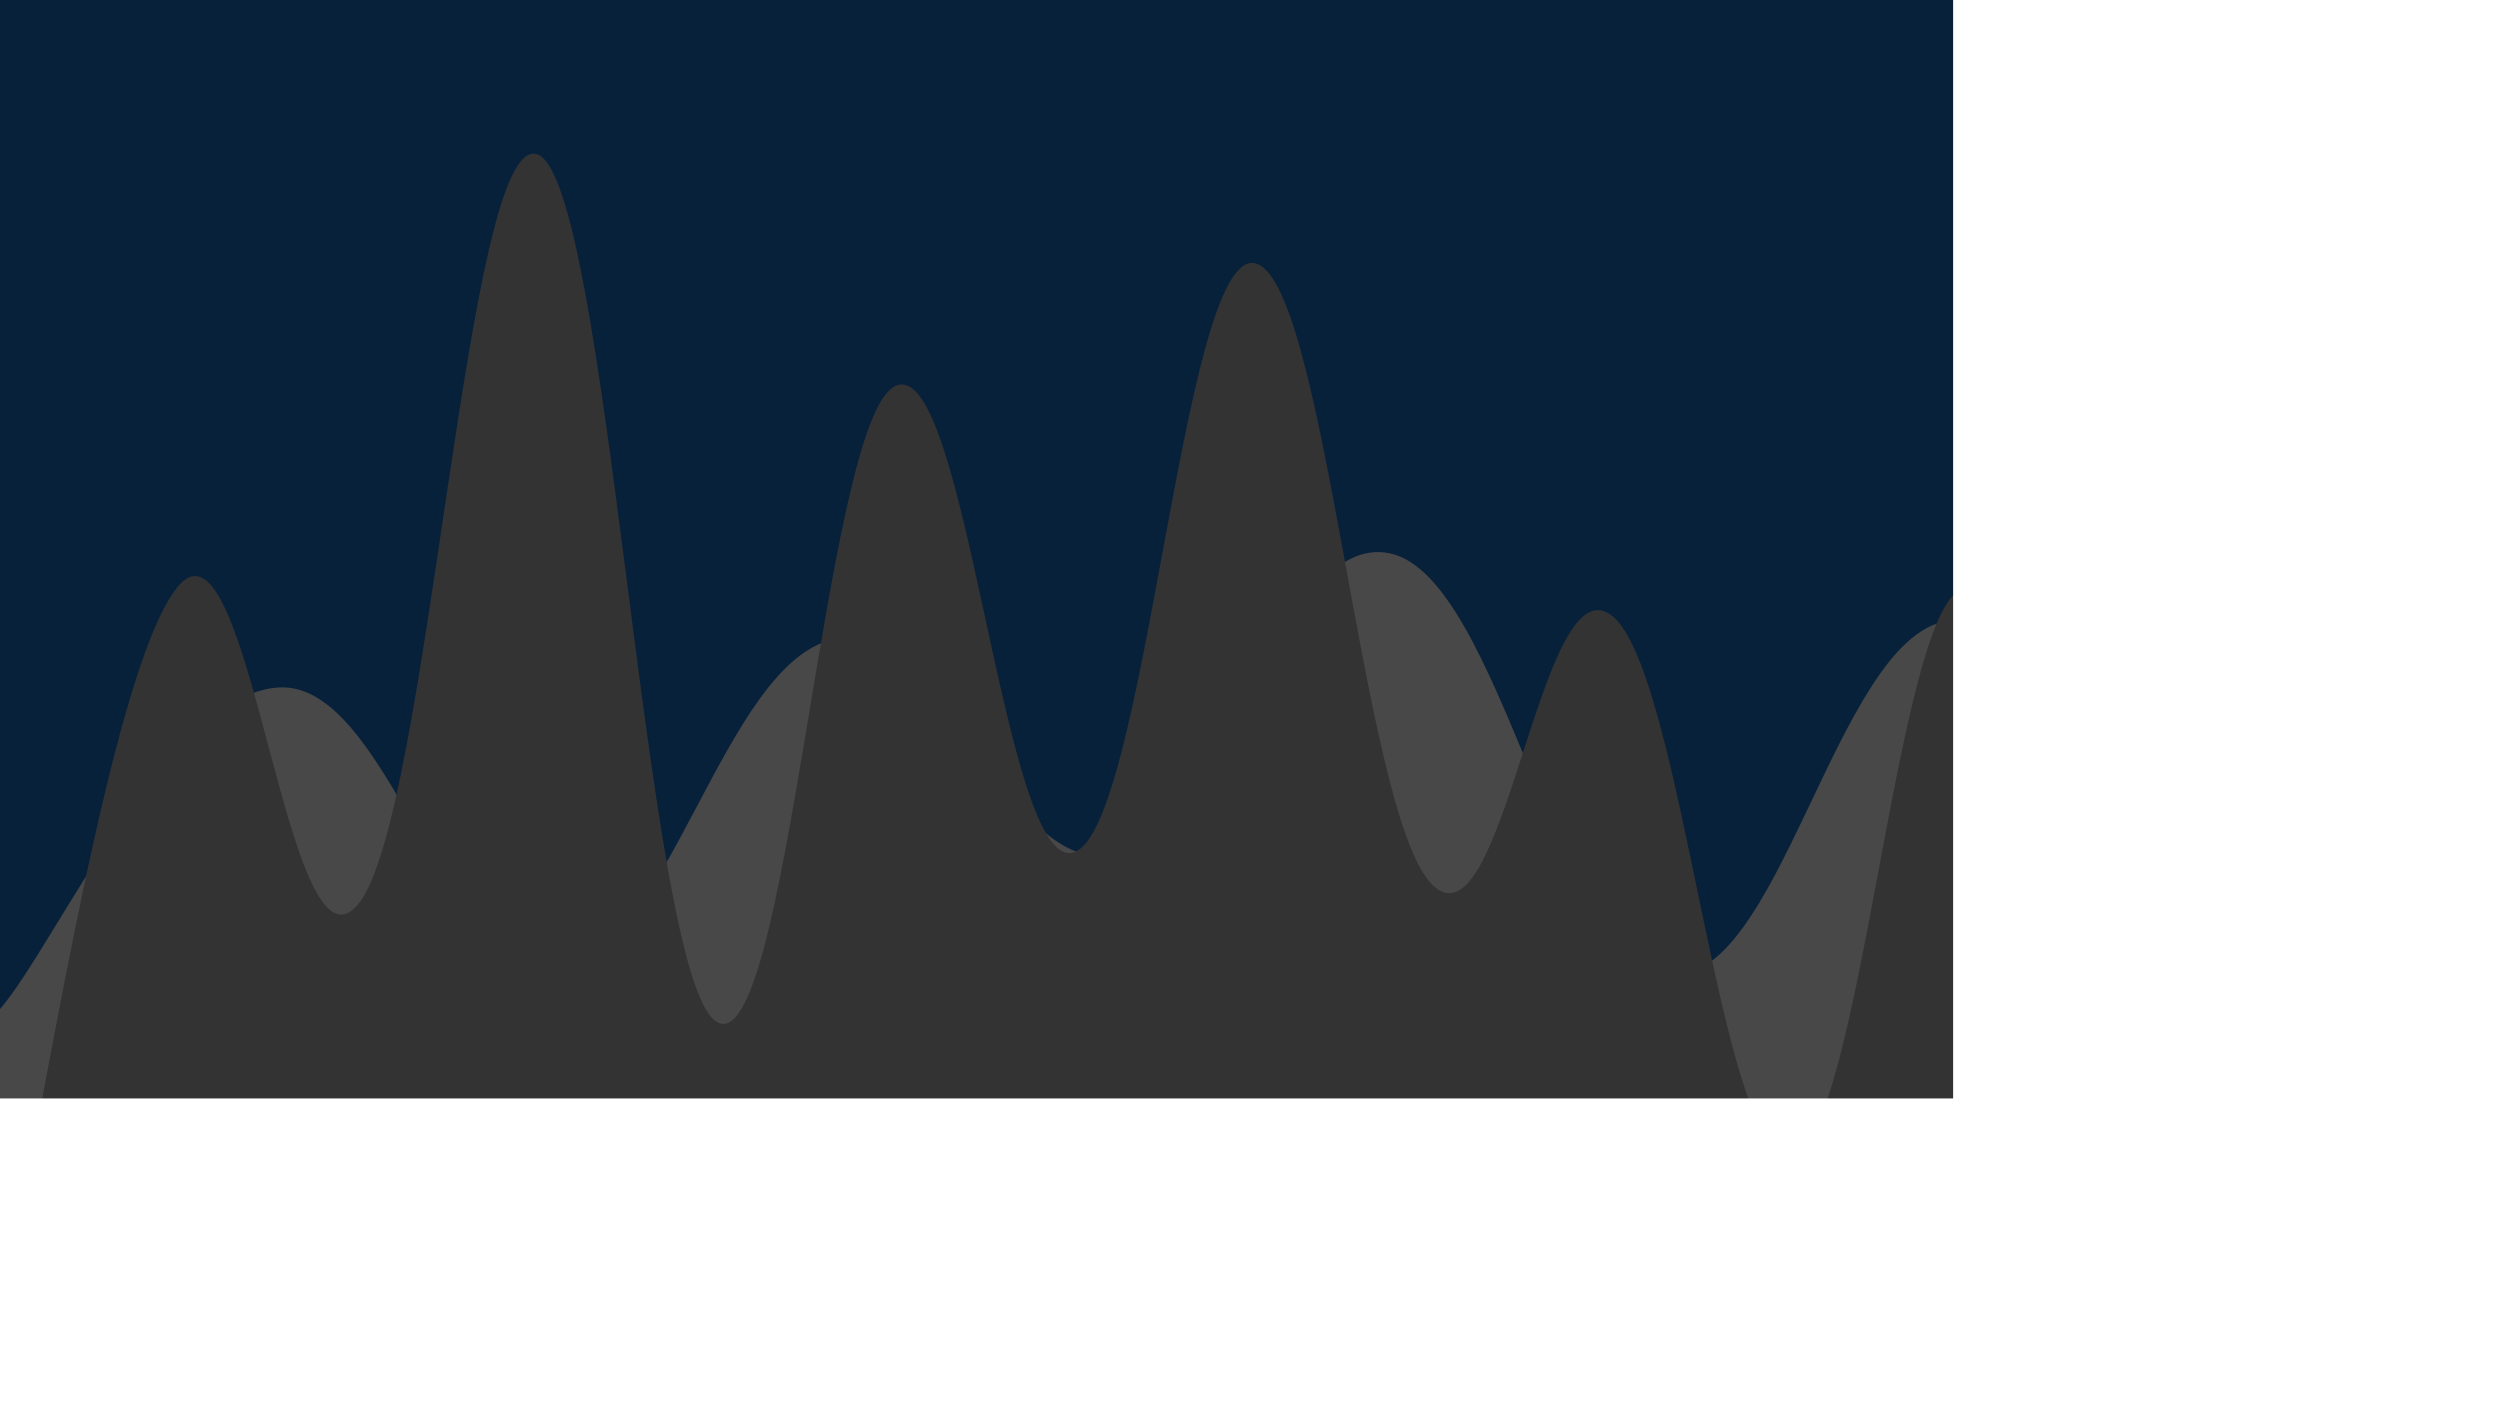<svg xmlns="http://www.w3.org/2000/svg" version="1.1" xmlns:xlink="http://www.w3.org/1999/xlink" xmlns:svgjs="http://svgjs.dev/svgjs" width="3840" height="2160" preserveAspectRatio="none" viewBox="0 0 3840 2160"><g mask="url(&quot;#SvgjsMask1087&quot;)" fill="none"><rect width="3840" height="2160" x="0" y="0" fill="rgba(8, 33, 59, 1)"></rect><path d="M 0,1550 C 85.4,1451.2 256.2,1067.8 427,1056 C 597.8,1044.2 683.2,1505.8 854,1491 C 1024.8,1476.2 1110.2,1017.4 1281,982 C 1451.8,946.6 1537.2,1340.4 1708,1314 C 1878.8,1287.6 1964.2,813.4 2135,850 C 2305.8,886.6 2391.2,1476.2 2562,1497 C 2732.8,1517.8 2818.2,985.4 2989,954 C 3159.8,922.6 3245.8,1452.8 3416,1340 C 3586.2,1227.2 3755.2,580 3840,390L3840 2160L0 2160z" fill="rgba(72, 72, 72, 1)"></path><path d="M 0,2013 C 55,1790.2 165,1023.8 275,899 C 385,774.2 440,1521.4 550,1389 C 660,1256.6 715,201 825,237 C 935,273 990,1497.8 1100,1569 C 1210,1640.2 1265,645 1375,593 C 1485,541 1540,1346.8 1650,1309 C 1760,1271.2 1815,394 1925,404 C 2035,414 2090,1250.8 2200,1359 C 2310,1467.2 2365,862 2475,945 C 2585,1028 2640,1782 2750,1774 C 2860,1766 2915,877.6 3025,905 C 3135,932.4 3190,1935.8 3300,1911 C 3410,1886.2 3467,916.8 3575,781 C 3683,645.2 3787,1141.8 3840,1232L3840 2160L0 2160z" fill="rgba(51, 51, 51, 1)"></path></g><defs><mask id="SvgjsMask1087"><rect width="3840" height="2160" fill="#ffffff"></rect></mask></defs></svg>